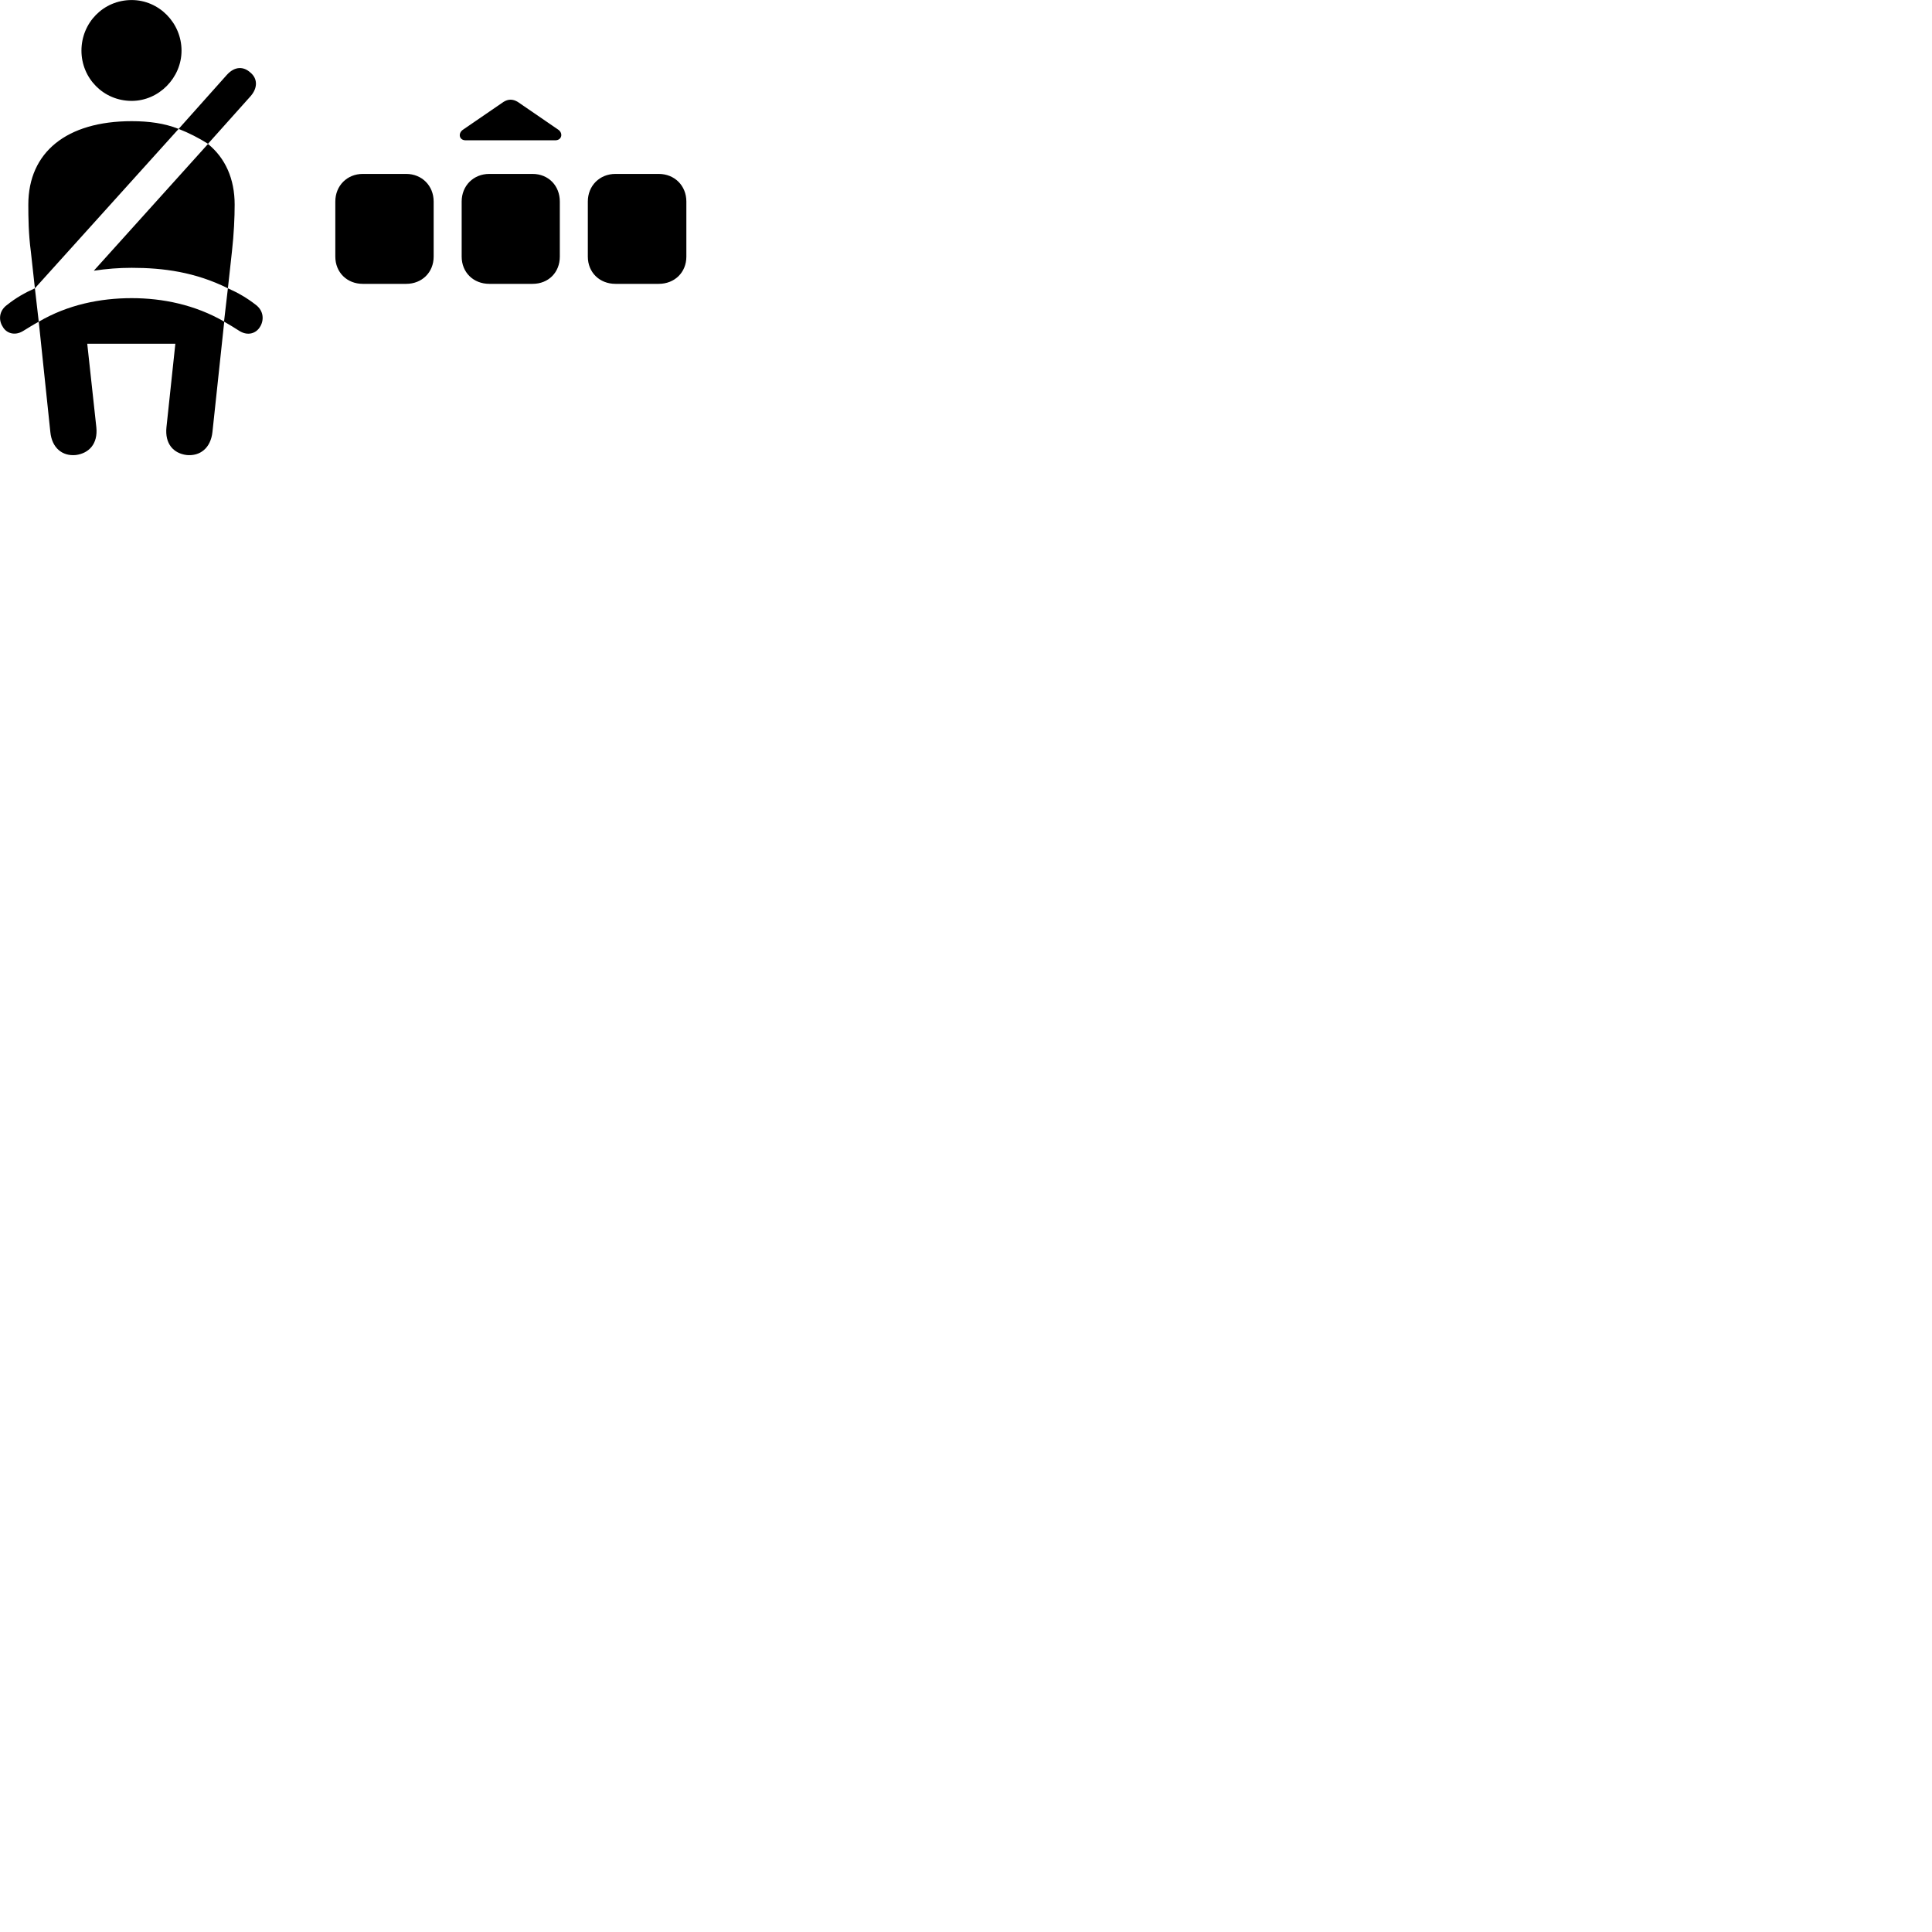 
        <svg xmlns="http://www.w3.org/2000/svg" viewBox="0 0 100 100">
            <path d="M6.816 5.222C8.226 5.222 9.396 4.022 9.396 2.622C9.396 1.182 8.226 0.002 6.816 0.002C5.346 0.002 4.216 1.182 4.216 2.622C4.216 4.042 5.346 5.222 6.816 5.222ZM10.766 7.442L12.976 4.972C13.356 4.532 13.326 4.052 12.956 3.752C12.606 3.432 12.146 3.422 11.736 3.882L9.246 6.672C9.786 6.882 10.306 7.152 10.766 7.442ZM24.106 7.262H28.736C29.086 7.262 29.156 6.892 28.896 6.712L26.796 5.272C26.546 5.122 26.306 5.122 26.066 5.272L23.966 6.712C23.696 6.892 23.756 7.262 24.106 7.262ZM1.806 14.922L9.246 6.672C8.516 6.382 7.716 6.272 6.816 6.272C3.446 6.272 1.466 7.882 1.466 10.592C1.466 11.252 1.476 12.122 1.596 13.012ZM11.796 14.922L12.006 13.012C12.106 12.122 12.146 11.252 12.146 10.592C12.146 9.262 11.666 8.182 10.766 7.452L4.856 14.012C5.516 13.912 6.156 13.862 6.816 13.862C8.456 13.862 10.106 14.082 11.796 14.922ZM17.356 10.432V13.282C17.356 14.102 17.966 14.692 18.776 14.692H21.026C21.836 14.692 22.446 14.102 22.446 13.282V10.432C22.446 9.612 21.836 9.002 21.026 9.002H18.776C17.966 9.002 17.356 9.612 17.356 10.432ZM23.896 10.432V13.282C23.896 14.102 24.506 14.692 25.326 14.692H27.566C28.386 14.692 28.976 14.102 28.976 13.282V10.432C28.976 9.612 28.386 9.002 27.566 9.002H25.326C24.506 9.002 23.896 9.612 23.896 10.432ZM30.426 10.432V13.282C30.426 14.102 31.036 14.692 31.856 14.692H34.096C34.916 14.692 35.526 14.102 35.526 13.282V10.432C35.526 9.612 34.916 9.002 34.096 9.002H31.856C31.036 9.002 30.426 9.612 30.426 10.432ZM0.366 15.782C-0.064 16.092 -0.074 16.582 0.136 16.902C0.316 17.242 0.756 17.402 1.196 17.132C1.476 16.962 1.726 16.802 2.006 16.652L1.806 14.922C1.286 15.152 0.816 15.422 0.366 15.782ZM3.926 23.552C4.606 23.462 5.076 22.972 4.986 22.112L4.516 17.792H9.076L8.616 22.112C8.526 22.972 8.976 23.462 9.656 23.552C10.366 23.622 10.906 23.182 10.996 22.362L11.606 16.652C11.876 16.802 12.126 16.962 12.396 17.132C12.836 17.402 13.256 17.252 13.456 16.922C13.666 16.592 13.666 16.102 13.246 15.782C12.786 15.422 12.316 15.152 11.796 14.922L11.596 16.642C10.086 15.772 8.416 15.432 6.816 15.432C5.186 15.432 3.506 15.772 2.006 16.652L2.606 22.362C2.686 23.182 3.226 23.622 3.926 23.552Z" />
        </svg>
    